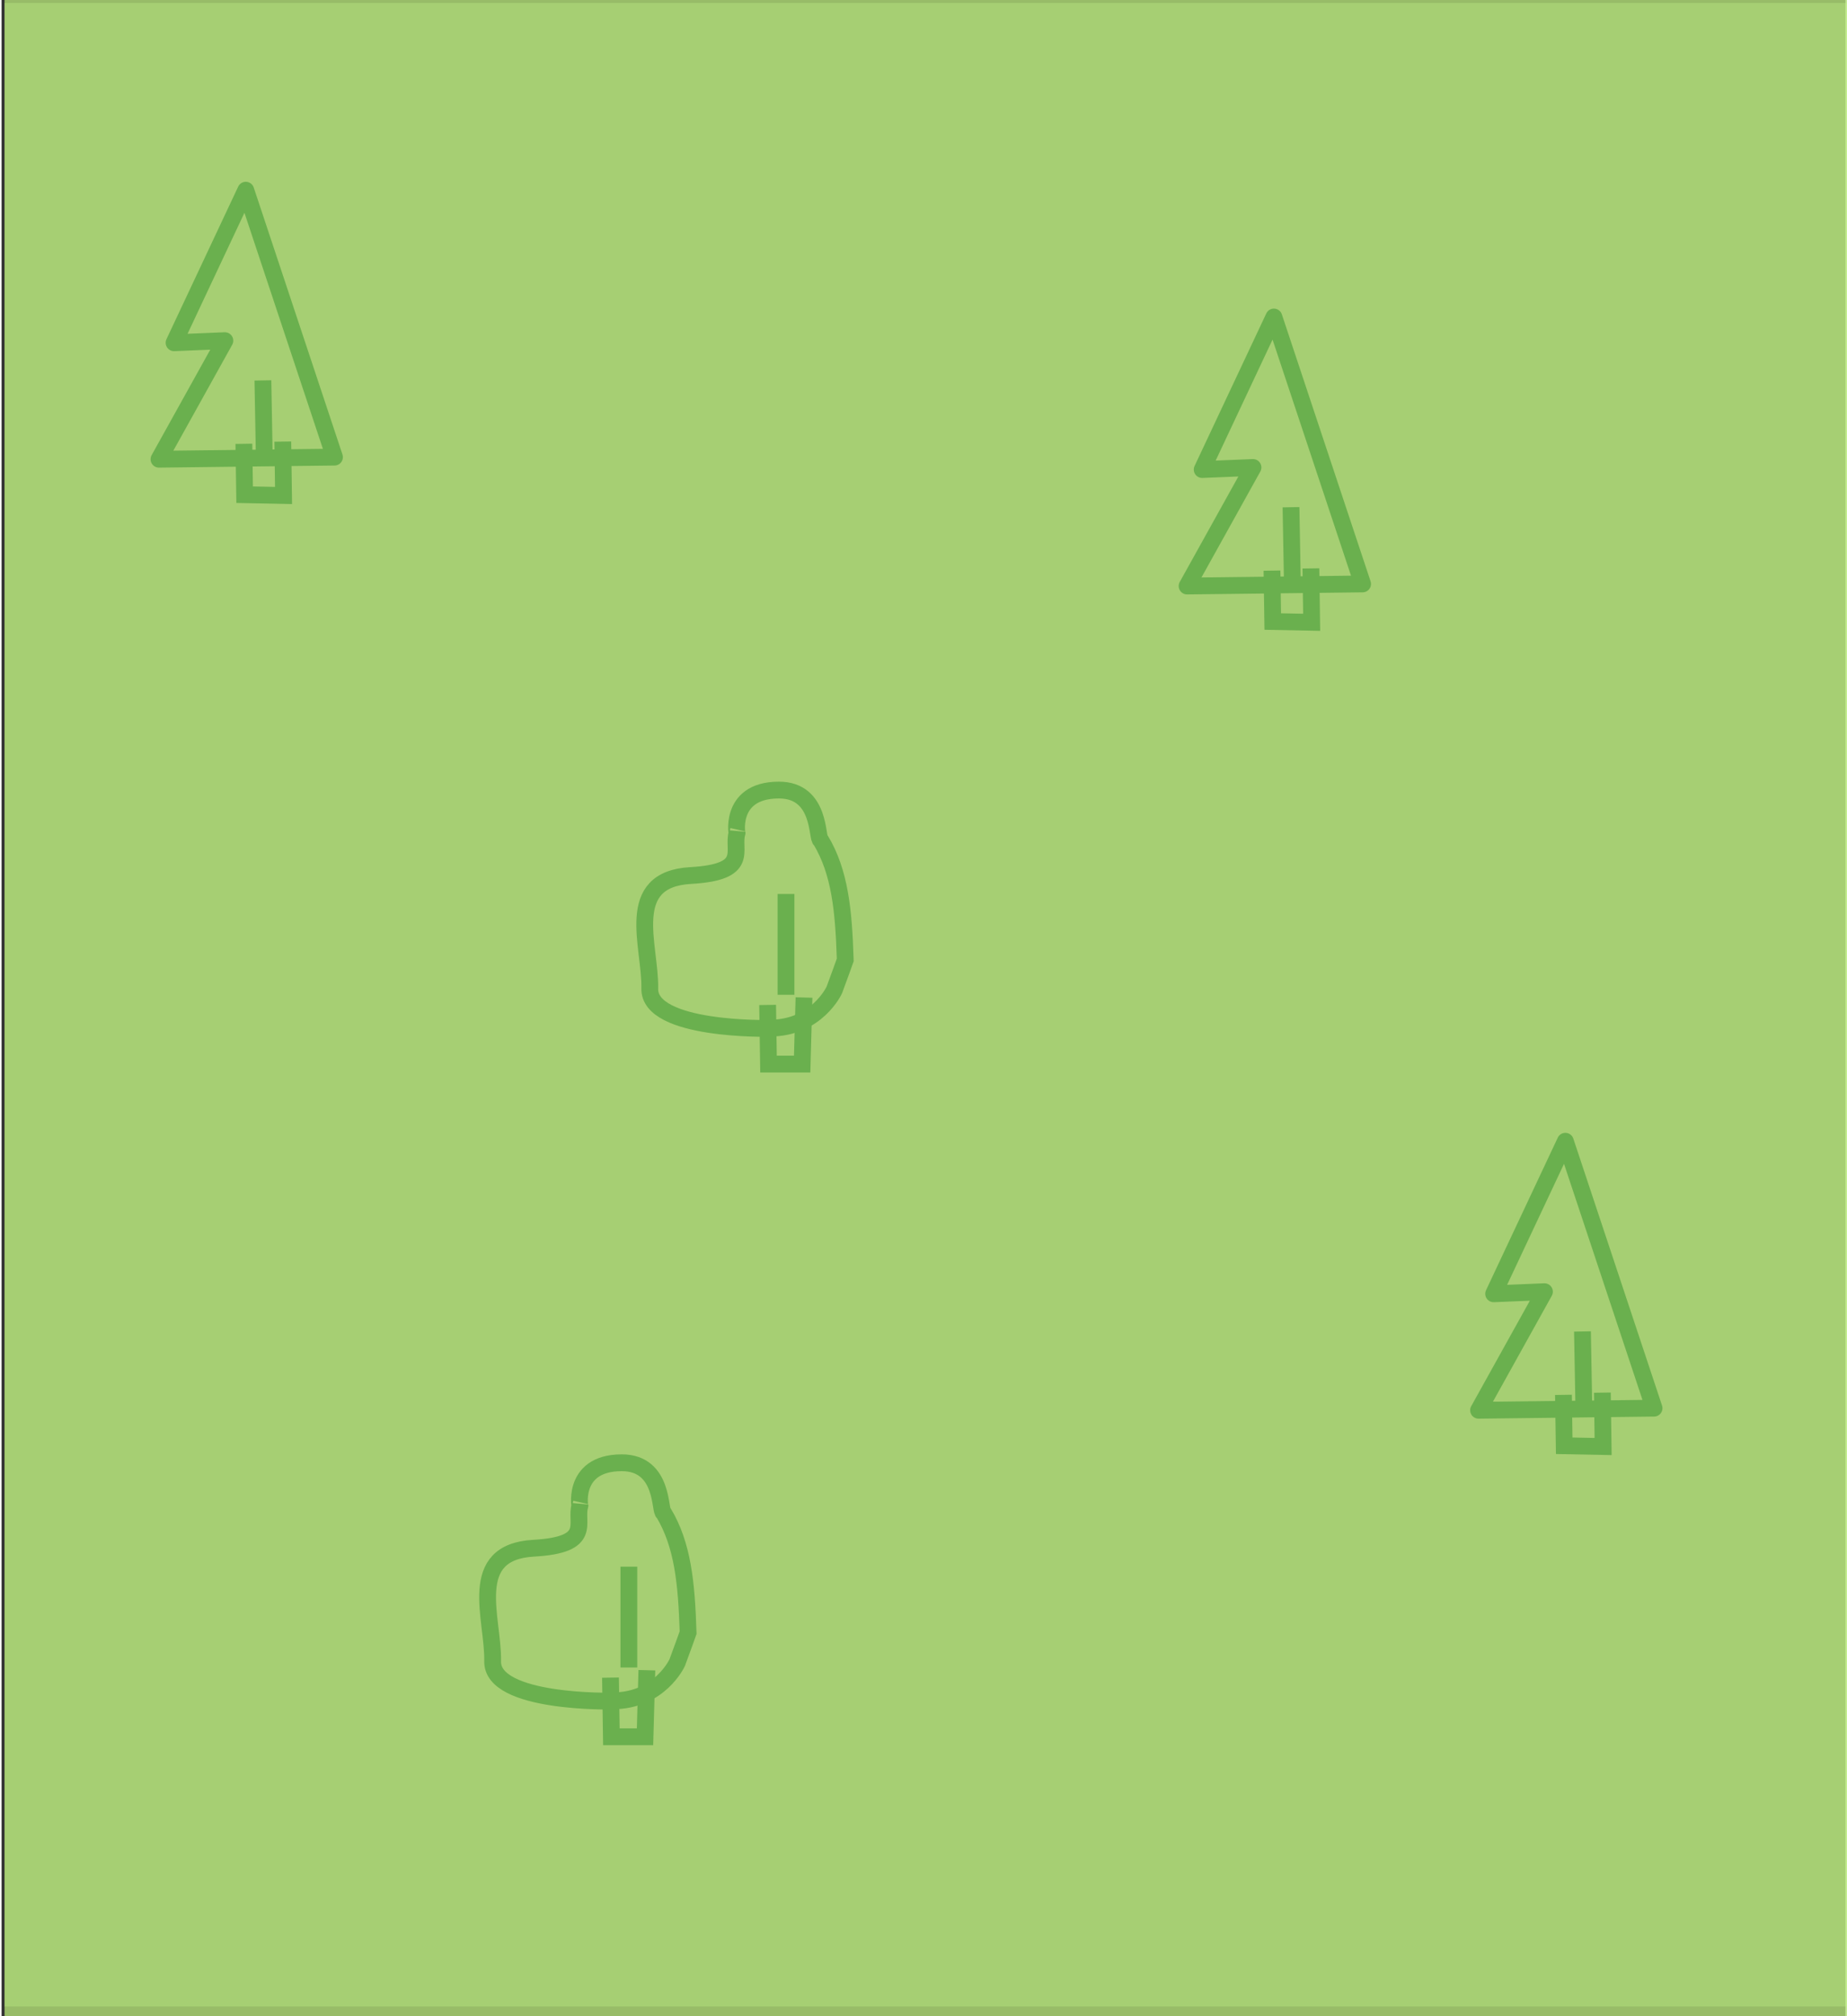 <svg width="110" height="120" version="1.1" viewBox="0 0 29.1 31.8" xmlns="http://www.w3.org/2000/svg">
 <rect x="0" y="0" width="29.1" height="31.8" fill="#333333" stroke="none"/>
 <g transform="translate(0 -265)">
  <rect x=".047" y="265" width="29.1" height="31.8" fill="#b1de76" fill-opacity=".8"/>
 </g>
 <g fill="none" stroke="#428f34">
  <g transform="translate(8.22 8.89)">
   <path d="m4.16 5.21v1.59" stroke-width=".265px"/>
   <path d="m3.87 6.96.014.933h.531l.029-1.05" stroke-width=".265px"/>
   <path d="m3.9 7.33s-1.91.043-1.89-.631c.013-.673-.43-1.72.646-1.78.955-.054.647-.399.732-.674.014.115-.172-.674.66-.674.677 0 .593.789.66.789.302.506.362 1.1.387 1.89 0 0-.092.26-.172.473 0 0-.273.603-1.02.603z" stroke-width=".265"/>
  </g>
  <g transform="translate(5.74 19.5)">
   <path d="m4.16 5.21v1.59" stroke-width=".265px"/>
   <path d="m3.87 6.96.014.933h.531l.029-1.05" stroke-width=".265px"/>
   <path d="m3.9 7.33s-1.91.043-1.89-.631c.013-.673-.43-1.72.646-1.78.955-.054.647-.399.732-.674.014.115-.172-.674.66-.674.677 0 .593.789.66.789.302.506.362 1.1.387 1.89 0 0-.092.26-.172.473 0 0-.273.603-1.02.603z" stroke-width=".265"/>
  </g>
  <g transform="translate(-.026 -265)">
   <path d="m3.88 268 1.4 4.21-2.77.033 1.04-1.87-.802.033z" stroke-linecap="round" stroke-linejoin="round" stroke-width=".265"/>
   <path d="m4.15 271 .024 1.32" stroke-width=".265px"/>
   <path d="m3.85 272 .012.803.614.012-.012-.85" stroke-width=".265"/>
  </g>
  <g transform="translate(16.2 -263)">
   <path d="m3.88 268 1.4 4.21-2.77.033 1.04-1.87-.802.033z" stroke-linecap="round" stroke-linejoin="round" stroke-width=".265"/>
   <path d="m4.15 271 .024 1.32" stroke-width=".265px"/>
   <path d="m3.85 272 .012.803.614.012-.012-.85" stroke-width=".265"/>
  </g>
  <g transform="translate(20.8 -250)">
   <path d="m3.88 268 1.4 4.21-2.77.033 1.04-1.87-.802.033z" stroke-linecap="round" stroke-linejoin="round" stroke-width=".265"/>
   <path d="m4.15 271 .024 1.32" stroke-width=".265px"/>
   <path d="m3.85 272 .012.803.614.012-.012-.85" stroke-width=".265"/>
  </g>
 </g>
 <rect x=".047" y=".047" width="29.1" height="31.6" fill="#c8fb8c" fill-opacity=".302"/>
</svg>
